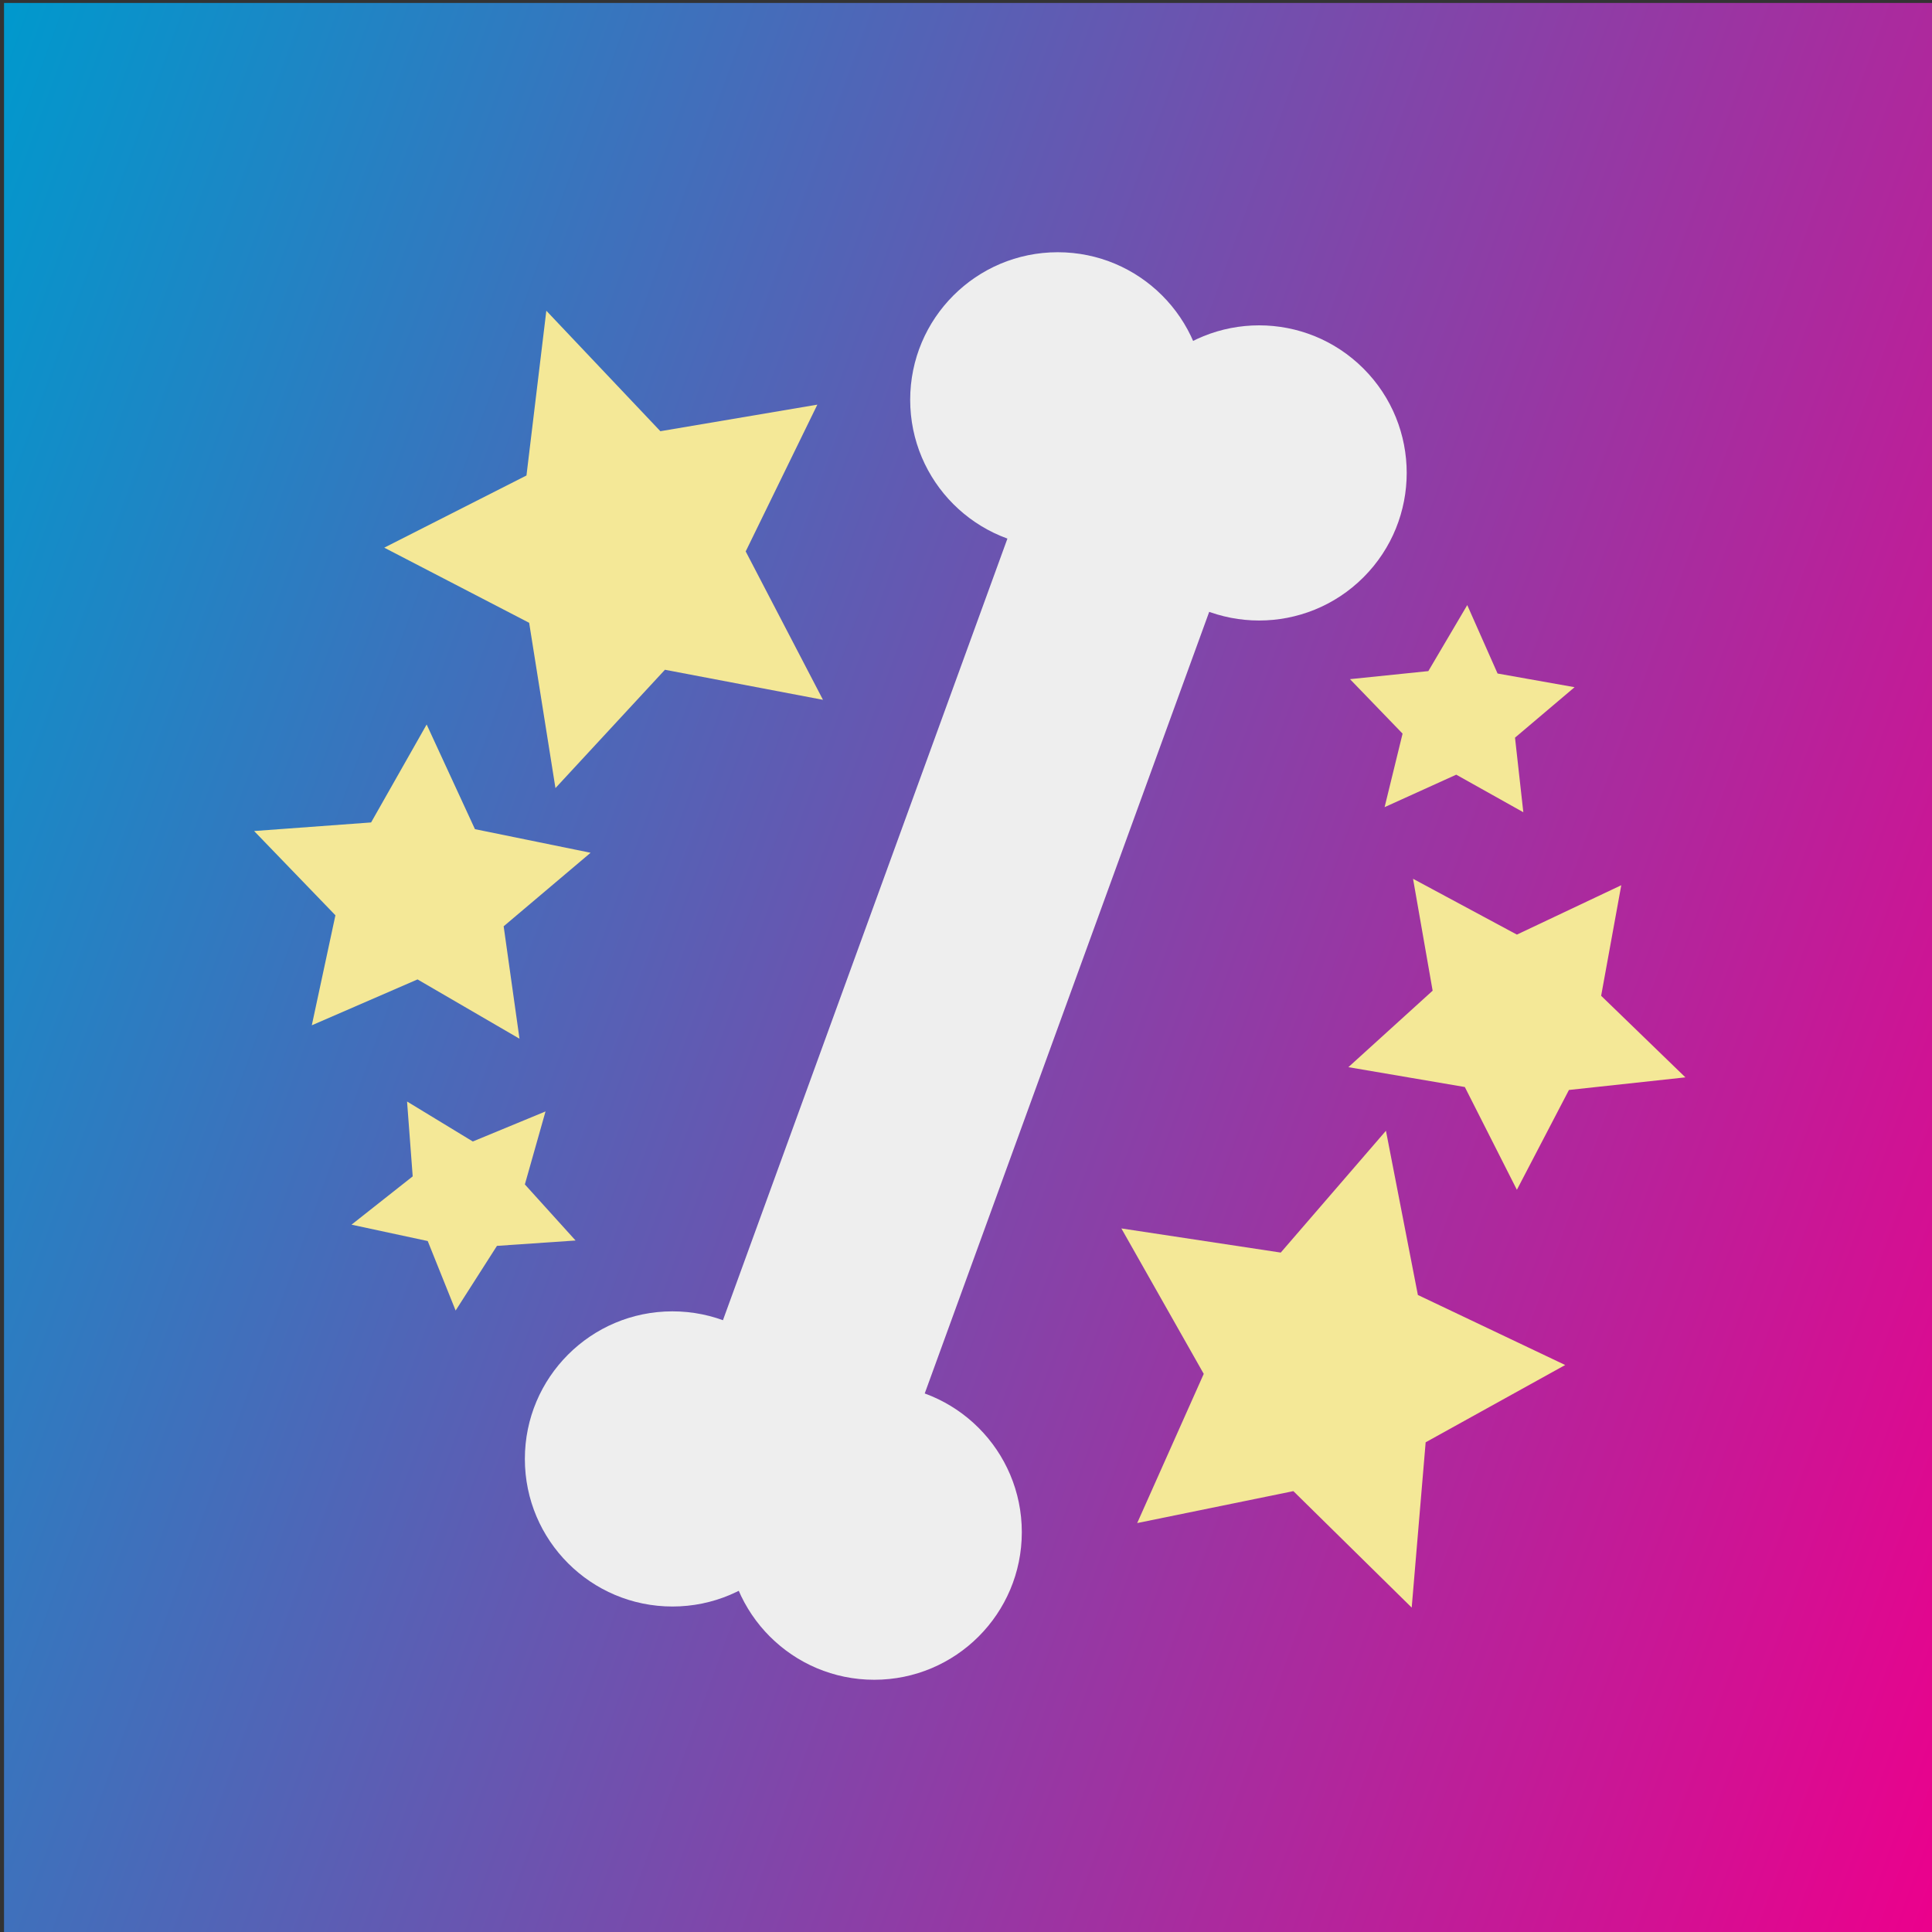 <?xml version="1.0" encoding="UTF-8"?>
<svg id="Layer_1" xmlns="http://www.w3.org/2000/svg" version="1.1" xmlns:xlink="http://www.w3.org/1999/xlink" viewBox="0 0 720 720">
  <rect x="0" y="0" width="720" height="720" fill="#333333" stroke="none"/>
  <!-- Generator: Adobe Illustrator 29.1.0, SVG Export Plug-In . SVG Version: 2.1.0 Build 142)  -->
  <defs>
    <style>
      .st0 {
        fill: #eee;
      }

      .st1 {
        fill: #f4e897;
      }

      .st2 {
        fill: url(#linear-gradient);
      }
    </style>
    <linearGradient id="linear-gradient" x1="-72.1" y1="561.3" x2="795.1" y2="876.9" gradientTransform="translate(0 -358)" gradientUnits="userSpaceOnUse">
      <stop offset="0" stop-color="#0099cd"/>
      <stop offset="1" stop-color="#ec008c"/>
    </linearGradient>
  </defs>
  <rect class="st2" x="1.5" y="1.1" width="720" height="720"/>
  <rect class="st0" x="150" y="320" width="420" height="80" transform="translate(-101.4 575.2) rotate(-70)"/>
  <circle class="st0" cx="394.2" cy="149" r="55"/>
  <circle class="st0" cx="469.3" cy="176.2" r="55" transform="translate(12.8 383.5) rotate(-45)"/>
  <circle class="st0" cx="250.6" cy="543.7" r="55"/>
  <circle class="st0" cx="325.8" cy="571" r="55"/>
  <g>
    <polygon class="st1" points="526.1 599.1 482 555.7 423.8 567.6 448.6 512 417.9 457.8 477.3 466.8 516.5 421.4 528.4 482.6 583.3 508.7 531.3 537.5 526.1 599.1"/>
    <polygon class="st1" points="628.1 401.5 584.7 406.2 565.3 443.4 545.9 405.1 502.5 397.7 533.9 369.2 526.6 327.5 565.3 348.3 604.2 329.9 596.7 371.1 628.1 401.5"/>
    <polygon class="st1" points="586.8 256.1 564.6 274.9 567.7 302.7 542.7 288.7 516 300.8 522.7 273.4 503.1 253.1 532.3 250.1 546.8 225.5 558.1 251 586.8 256.1"/>
  </g>
  <g>
    <polygon class="st1" points="203.6 115.8 246.1 160.7 304.6 150.8 277.9 205.5 306.7 260.8 247.8 249.6 207 293.7 197.2 232.1 143.2 204.1 196.2 177.2 203.6 115.8"/>
    <polygon class="st1" points="94.7 309.7 138.3 306.5 159 270 177 309 220.1 317.8 187.7 345.2 193.6 387.1 155.6 365 116.2 382.1 125 341.1 94.7 309.7"/>
    <polygon class="st1" points="131 456.4 153.8 438.4 151.7 410.5 176.2 425.4 203.3 414.2 195.6 441.4 214.5 462.3 185.2 464.3 169.8 488.4 159.4 462.5 131 456.4"/>
  </g>
</svg>
